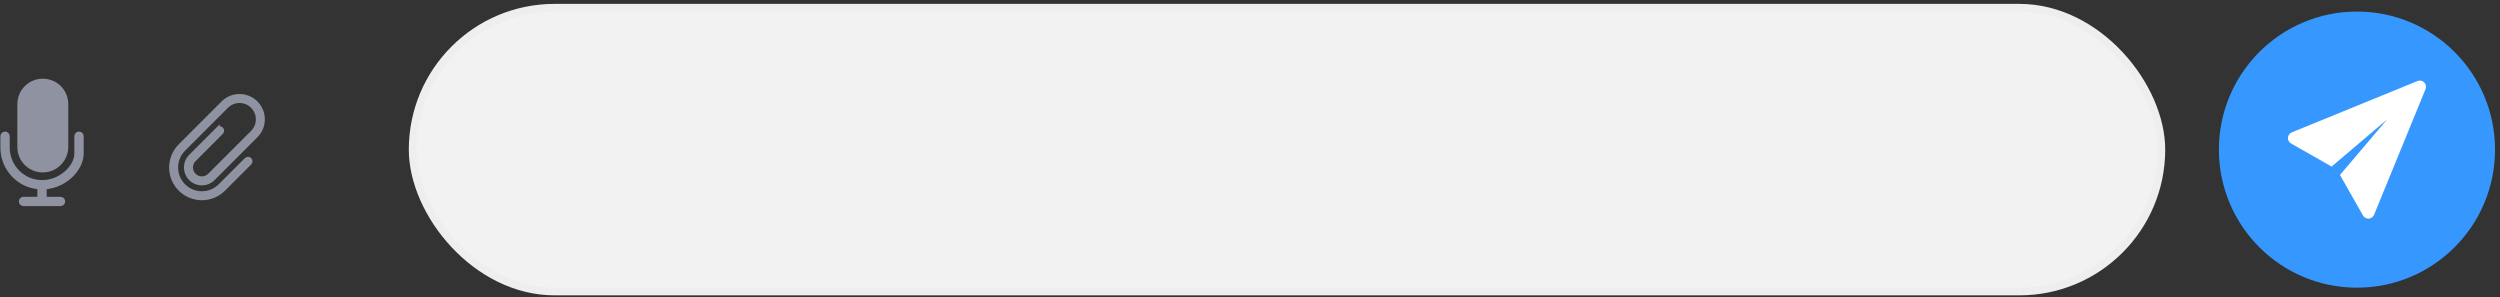 <svg width="446" height="53" viewBox="0 0 446 53" fill="none" xmlns="http://www.w3.org/2000/svg">
<rect x="0" y="0" width="446" height="53" fill="#333333" stroke="none"/>
<rect x="73.615" y="1.378" width="311.975" height="50.627" rx="25.314" fill="#F2F2F2" stroke="#EEEEEE" stroke-width="1.368"/>
<circle cx="420.482" cy="26.692" r="24.63" fill="#3697FF"/>
<path d="M408.169 24.567C408.156 24.774 408.201 24.981 408.299 25.164C408.398 25.347 408.546 25.498 408.726 25.601L415.959 29.714L425.862 21.311L417.449 31.214L421.562 38.447V38.447C421.757 38.789 422.118 39.002 422.511 39.007H422.584C422.791 38.993 422.989 38.921 423.157 38.8C423.325 38.678 423.455 38.512 423.534 38.32L432.715 15.901C432.825 15.63 432.824 15.328 432.711 15.058C432.599 14.789 432.385 14.574 432.115 14.462C431.846 14.35 431.543 14.348 431.272 14.458L408.856 23.614C408.664 23.693 408.498 23.824 408.376 23.992C408.255 24.16 408.183 24.36 408.17 24.567L408.169 24.567Z" fill="white"/>
<path d="M3.435 18.578V26.218C3.435 27.345 3.871 28.401 4.662 29.192C5.453 29.983 6.509 30.419 7.636 30.419C9.953 30.419 11.837 28.522 11.837 26.191V18.578C11.837 17.452 11.402 16.395 10.61 15.604C9.819 14.812 8.763 14.377 7.636 14.377C5.319 14.377 3.435 16.262 3.435 18.578ZM6.317 24.418L6.663 21.465C6.663 23.256 8.439 23.236 6.663 23.236C4.887 23.236 9.861 23.241 9.861 21.465L7.636 23.008C7.636 21.232 4.541 22.646 6.317 22.646C8.093 22.646 6.317 22.642 6.317 24.418Z" fill="#8F92A1" stroke="#8F92A1" stroke-width="0.684"/>
<path d="M7.008 33.434V35.447H4.199C3.929 35.447 3.709 35.667 3.709 35.938C3.709 36.208 3.929 36.428 4.199 36.428H10.797C11.068 36.428 11.287 36.208 11.287 35.938C11.287 35.667 11.068 35.447 10.797 35.447H7.988V33.434C11.741 33.183 14.586 30.087 14.586 27.408V24.301C14.586 24.031 14.367 23.811 14.096 23.811C13.826 23.811 13.606 24.031 13.606 24.301V27.408C13.606 29.701 10.882 32.471 7.498 32.471C4.13 32.471 1.391 29.706 1.391 26.308V24.301C1.391 24.03 1.171 23.811 0.901 23.811C0.63 23.811 0.411 24.03 0.411 24.301V26.308C0.411 28.22 1.146 30.014 2.482 31.361C3.703 32.592 5.295 33.318 7.009 33.434L7.008 33.434Z" fill="#8F92A1" stroke="#8F92A1" stroke-width="0.684"/>
<path fill-rule="evenodd" clip-rule="evenodd" d="M38.86 22.993C38.86 22.993 35.94 25.913 33.998 27.855C33.463 28.39 33.162 29.116 33.162 29.873C33.162 30.63 33.463 31.356 33.998 31.891L33.998 31.891C34.533 32.426 35.259 32.726 36.016 32.726C36.772 32.726 37.498 32.426 38.033 31.891C40.025 29.899 43.355 26.569 45.683 24.241C47.313 22.611 47.313 19.967 45.683 18.336C45.683 18.336 45.683 18.336 45.683 18.336C44.052 16.706 41.409 16.706 39.778 18.336L32.125 25.989C31.093 27.021 30.513 28.42 30.513 29.879C30.513 31.338 31.093 32.738 32.125 33.77C32.125 33.77 32.125 33.77 32.125 33.77C33.157 34.802 34.556 35.381 36.015 35.381C37.474 35.381 38.873 34.802 39.905 33.77C42.129 31.546 44.572 29.103 44.572 29.103C44.752 28.924 44.752 28.633 44.572 28.453C44.393 28.274 44.101 28.274 43.922 28.453L39.255 33.12C38.396 33.979 37.231 34.462 36.015 34.462C34.8 34.462 33.635 33.979 32.775 33.12C32.775 33.12 32.775 33.12 32.775 33.12C31.916 32.26 31.433 31.095 31.433 29.88C31.433 28.664 31.916 27.499 32.775 26.64C35.166 24.249 38.261 21.154 40.428 18.986C41.7 17.715 43.761 17.715 45.033 18.986C45.033 18.986 45.033 18.986 45.033 18.987C46.304 20.258 46.304 22.32 45.033 23.591C42.705 25.919 39.375 29.25 37.383 31.241C37.02 31.604 36.529 31.808 36.016 31.808C35.502 31.808 35.011 31.604 34.648 31.241V31.241C34.285 30.879 34.081 30.387 34.081 29.874C34.081 29.361 34.285 28.869 34.648 28.506C36.59 26.564 39.51 23.644 39.51 23.644C39.69 23.465 39.69 23.173 39.51 22.994C39.331 22.814 39.039 22.814 38.86 22.994L38.86 22.993Z" fill="#8F92A1" stroke="#8F92A1" stroke-width="0.684"/>
</svg>
